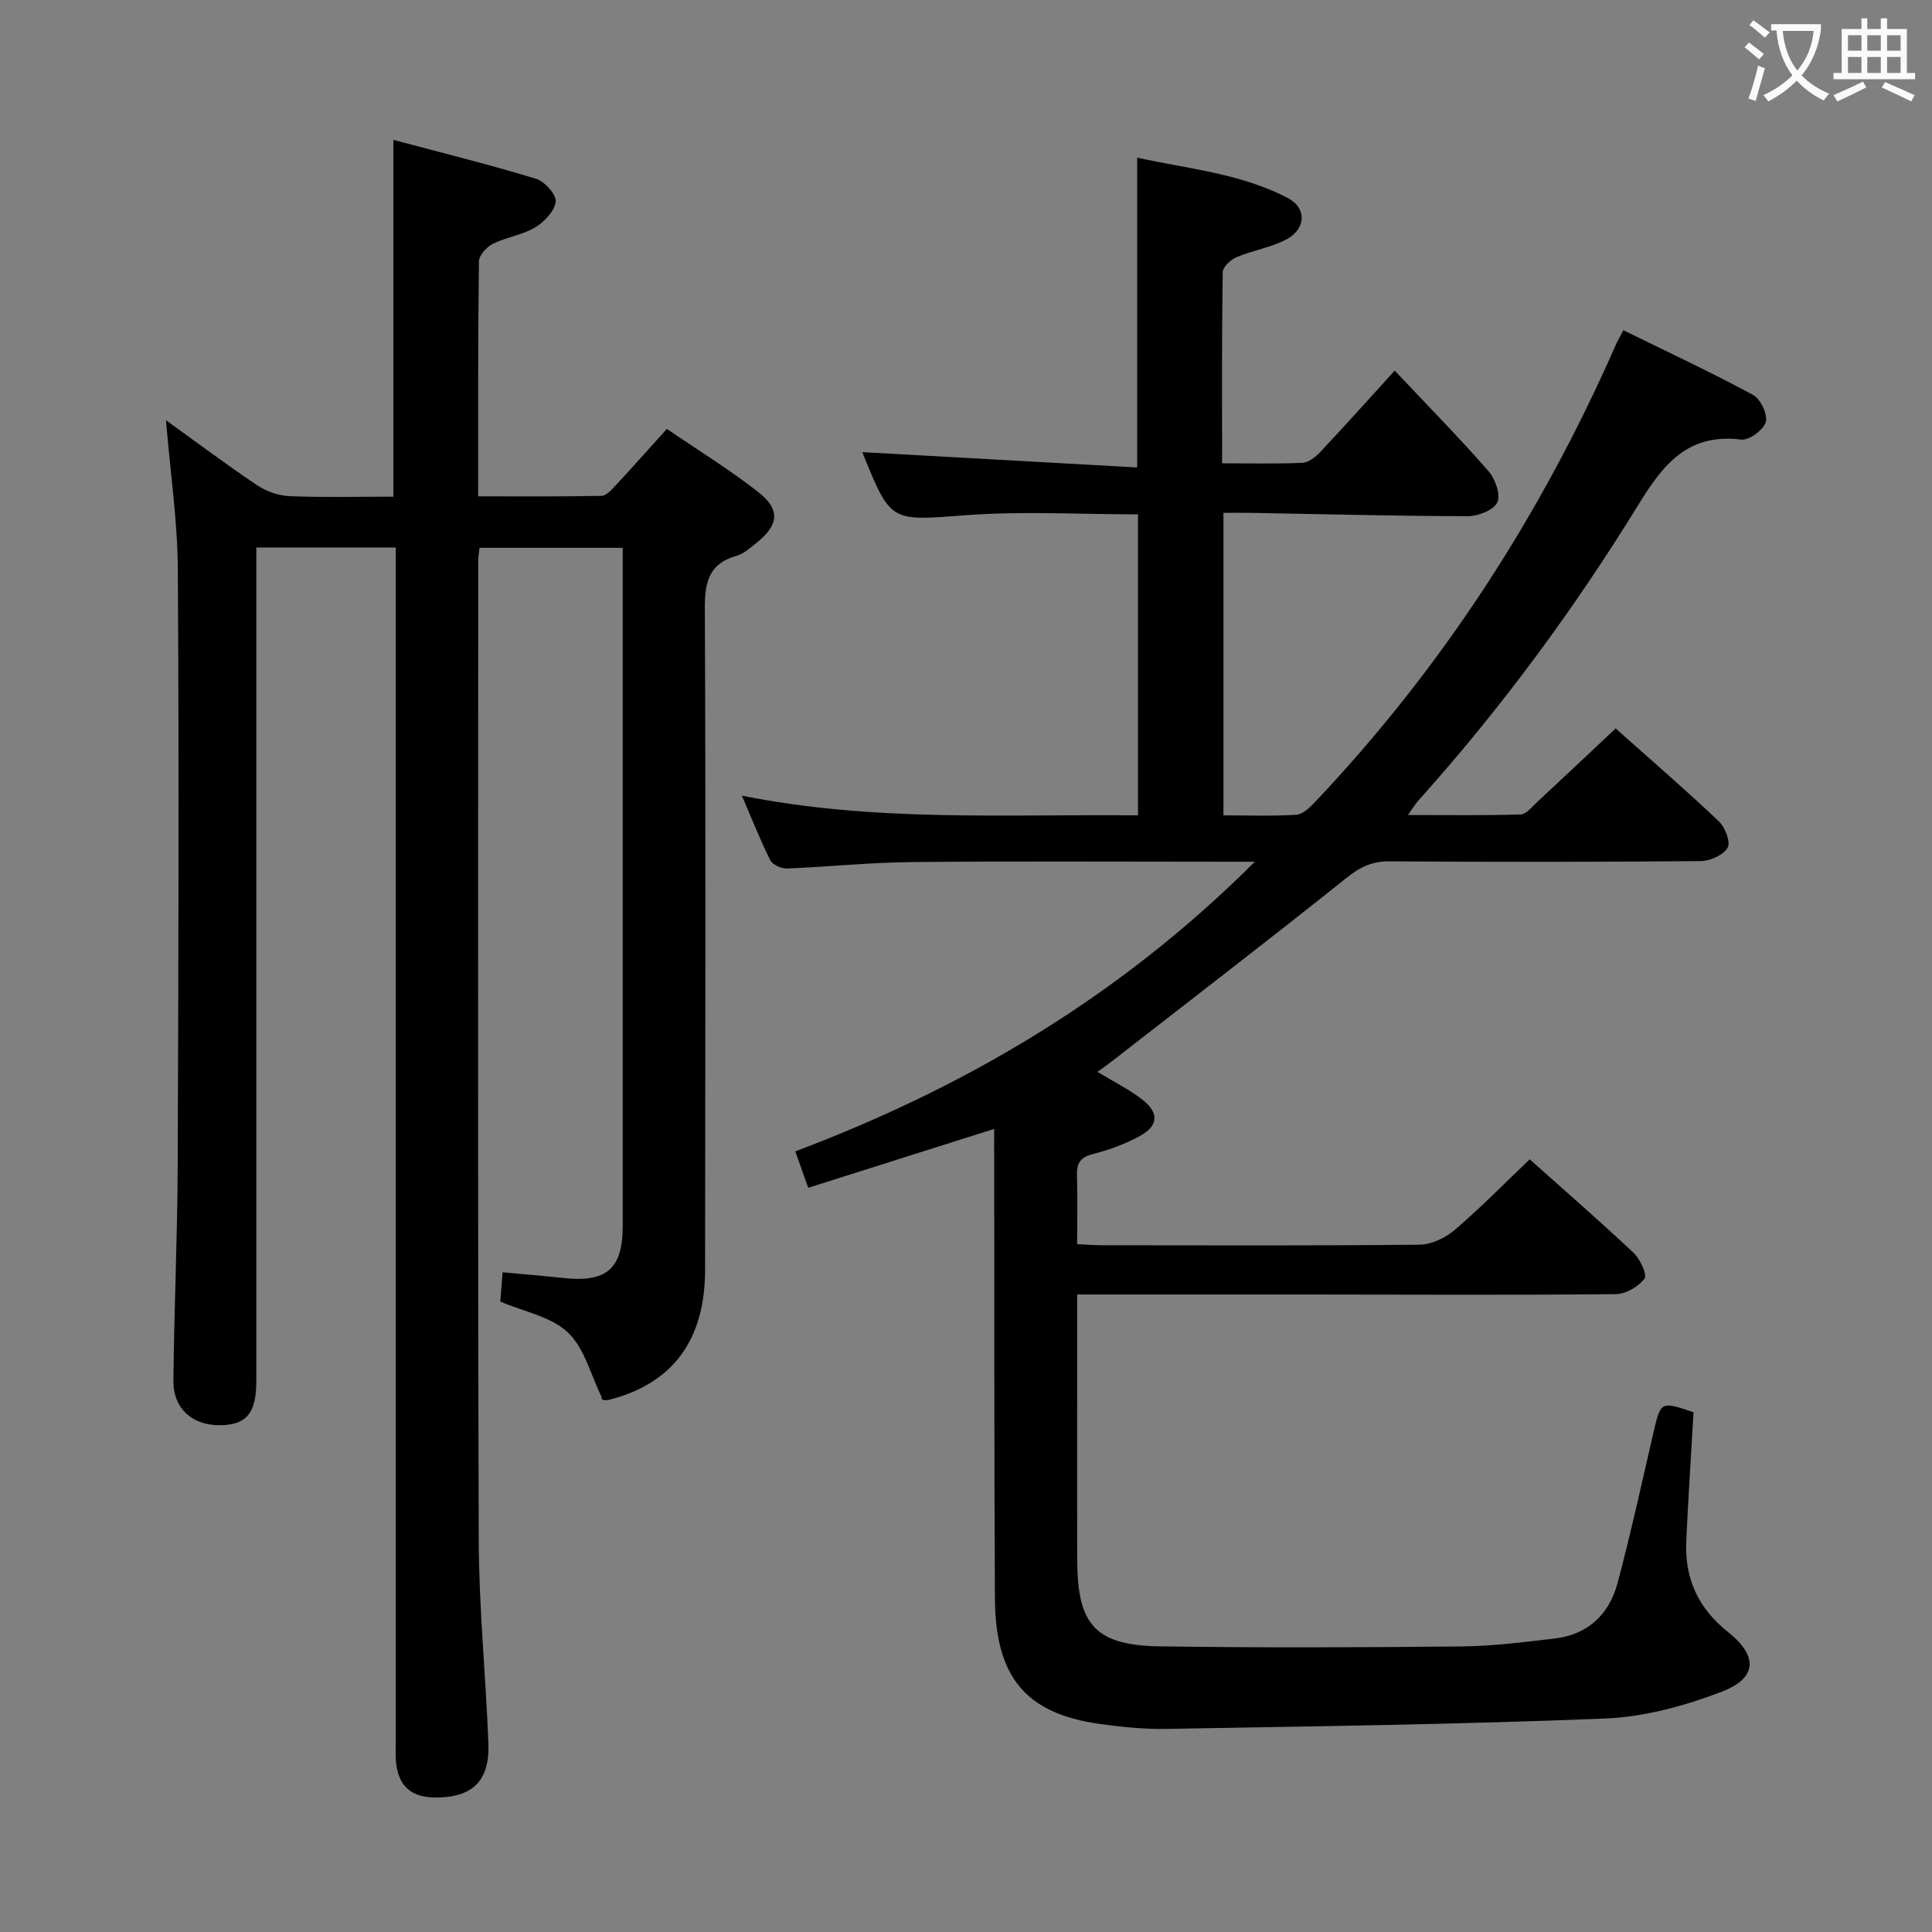 <svg enable-background="new 0 0 400 400" viewBox="0 0 400 400" xmlns="http://www.w3.org/2000/svg"><rect x="0" y="0" width="400" height="400" fill="#808080" stroke="none"/><path d="m205.83 233.73c-13.23 4.19-25.67 8.13-38.5 12.19-.98-2.75-1.73-4.89-2.67-7.54 35.35-13.34 67.18-32.05 95.14-59.97-2.94 0-4.47 0-6 0-21.67 0-43.33-.14-64.99.07-8.63.08-17.25.99-25.88 1.33-1.16.05-2.98-.77-3.45-1.71-2.06-4.1-3.74-8.4-5.88-13.37 27.55 5.52 54.64 3.81 82.01 4.08 0-20.97 0-41.51 0-62.32-11.97 0-23.8-.7-35.52.17-15.64 1.17-15.6 1.69-21.41-12.67-.18-.45-.3-.91-.13-.38 18.67 1.04 37.65 2.1 56.89 3.17 0-21.94 0-42.65 0-64.14 10.46 2.31 21.37 3.24 31.16 8.34 4 2.09 3.83 6.43-.31 8.61-3.18 1.67-6.92 2.24-10.27 3.65-1.22.51-2.85 2.03-2.87 3.11-.2 12.97-.13 25.95-.13 39.57 5.76 0 11.2.14 16.62-.1 1.27-.06 2.71-1.18 3.67-2.2 4.89-5.19 9.65-10.51 15.45-16.89 7.26 7.7 13.54 14.09 19.43 20.83 1.39 1.59 2.54 4.87 1.81 6.45-.74 1.59-3.95 2.86-6.08 2.86-14.98-.03-29.96-.42-44.94-.69-1.8-.03-3.6 0-5.68 0v62.63c5.19 0 10.16.19 15.1-.13 1.35-.09 2.81-1.51 3.88-2.65 26.35-27.83 46.83-59.53 62.23-94.57.38-.87.87-1.7 1.58-3.09 9.14 4.48 18.13 8.68 26.85 13.38 1.55.84 3.09 4.06 2.65 5.61-.47 1.64-3.47 3.86-5.09 3.65-11.1-1.39-16.19 5.19-21.36 13.6-13.36 21.71-28.48 42.2-45.54 61.2-.54.6-.96 1.33-2.1 2.93 8.28 0 15.81.12 23.32-.12 1.18-.04 2.39-1.6 3.46-2.59 5.34-4.96 10.64-9.97 16.22-15.21 6.76 6.02 14.19 12.44 21.32 19.17 1.32 1.24 2.53 4.34 1.88 5.49-.87 1.53-3.61 2.78-5.56 2.8-21.5.19-43 .2-64.49.05-3.59-.02-6.06 1.18-8.85 3.41-16.09 12.86-32.44 25.41-48.7 38.07-.88.68-1.8 1.32-2.89 2.11 3.37 2.05 6.65 3.64 9.43 5.85 3.37 2.69 3.15 5.34-.62 7.42-3.02 1.66-6.38 2.89-9.73 3.74-2.69.68-3.41 1.96-3.32 4.52.16 4.61.04 9.24.04 14.14 2.14.1 3.76.23 5.39.23 21.83.01 43.66.11 65.49-.12 2.45-.03 5.33-1.38 7.25-3.02 5.3-4.52 10.19-9.52 15.57-14.65 7.01 6.25 14.39 12.67 21.51 19.36 1.36 1.28 2.85 4.52 2.25 5.34-1.24 1.66-3.86 3.19-5.93 3.21-21.33.2-42.66.09-63.99.07-15.64-.01-31.27 0-47.53 0v7.65c0 15.83-.04 31.66.01 47.5.05 13.3 3.81 17.5 17.15 17.7 20.78.31 41.57.22 62.35.02 6.45-.06 12.91-.89 19.34-1.64 6.88-.8 11.29-5 13.02-11.46 2.73-10.23 4.99-20.59 7.38-30.92 1.57-6.78 1.52-6.8 8.36-4.46-.51 8.92-1.11 17.84-1.51 26.77-.35 7.66 2.53 13.86 8.61 18.69 6.28 4.98 6.15 9.57-1.33 12.42-7.63 2.91-15.94 5.19-24.04 5.52-30.26 1.23-60.55 1.61-90.84 2.15-4.63.08-9.32-.39-13.92-1.04-15.18-2.15-21.52-9.63-21.61-25.95-.17-30.16-.11-60.33-.15-90.49-.02-2-.01-3.99-.01-6.74z" fill="#010000"/><path d="m103.58 269.48c.14-1.8.28-3.6.48-6.07 4.25.4 8.33.72 12.4 1.17 9.12 1.02 12.47-1.83 12.47-10.81.01-45.15 0-90.31 0-135.46 0-1.49 0-2.98 0-4.89-9.9 0-19.61 0-29.65 0-.09.85-.27 1.8-.27 2.74 0 67.65-.11 135.3.11 202.95.05 13.95 1.46 27.9 2 41.86.3 7.82-3.39 11.28-11.16 11.18-4.81-.06-7.41-2.34-7.95-7.12-.19-1.65-.07-3.33-.07-4.99 0-80.15 0-160.29 0-240.44 0-1.97 0-3.94 0-6.25-9.6 0-18.84 0-28.87 0v5.65 166.96c0 6.64-2.06 9.09-7.61 9.11-5.66.03-9.62-3.47-9.56-9.2.15-14.8.83-29.6.89-44.41.16-41.15.28-82.31.03-123.46-.06-10.1-1.56-20.2-2.46-31 6.47 4.66 12.58 9.25 18.92 13.49 1.92 1.29 4.48 2.15 6.79 2.24 7.11.28 14.23.1 21.38.1 0-24.65 0-48.71 0-73.87 9.89 2.64 19.77 5.09 29.5 8.04 1.79.54 4.25 3.26 4.1 4.74-.2 1.94-2.35 4.2-4.25 5.34-2.65 1.58-5.96 2.01-8.76 3.4-1.29.64-2.87 2.38-2.88 3.63-.22 15.98-.16 31.96-.16 48.65 8.67 0 17.1.08 25.52-.1 1.04-.02 2.18-1.35 3.05-2.28 3.39-3.64 6.7-7.37 10.49-11.58 6.41 4.38 12.9 8.37 18.87 13.02 4.69 3.66 4.34 6.85-.28 10.55-1.29 1.04-2.64 2.27-4.16 2.7-5.7 1.62-6.58 5.41-6.56 10.85.2 45.65.09 91.31.05 136.96-.01 14.51-6.62 23.49-19.7 26.89-.92.24-1.92.19-1.71-.52-2.25-4.56-3.54-10.12-7-13.38-3.48-3.29-9.12-4.31-13.99-6.39z" fill="#010000"/><g fill="#fbfafa"><path d="m362.1 8.8c1.1.8 2.1 1.6 3.1 2.4l-1 1.1c-1.3-1.1-2.3-2-3-2.5zm1.9 4.8c.5.2.9.4 1.4.5-.6 2.3-1.3 4.5-1.9 6.8l-1.5-.5c.8-2.1 1.4-4.3 2-6.8zm-1-9.4c1.3.9 2.4 1.8 3.4 2.5l-1 1.1c-1.4-1.2-2.4-2.1-3.2-2.6zm3.7 2.2v-1.4h10.3v1.2c-.5 3.6-1.8 6.8-4 9.4 1.5 1.6 3.4 2.8 5.7 3.8-.3.4-.7.8-1.1 1.4-2.3-1.1-4.1-2.5-5.6-4.1-1.6 1.6-3.6 3.1-5.9 4.3-.3-.5-.7-.9-1-1.3 2.4-1.1 4.4-2.5 6-4.1-1.9-2.5-3-5.6-3.3-9.3h-1.1zm8.8 0h-6.4c.3 3.3 1.3 6 3 8.2 2-2.3 3.1-5.1 3.4-8.2z"/><path d="m385.3 3.8h1.3v2.2h2.8v-2.2h1.3v2.2h4.1v9.1h1.7v1.3h-16.9v-1.3h1.7v-9.1h4.1v-2.2zm.4 13.1.7 1.2c-1.8.9-3.8 1.9-6 2.9-.2-.4-.5-.8-.8-1.3 2.3-1 4.3-1.9 6.1-2.8zm-3.1-6.4h2.8v-3.2h-2.8zm0 4.6h2.8v-3.3h-2.8zm4-4.6h2.8v-3.2h-2.8zm0 4.6h2.8v-3.3h-2.8zm3.7 1.9c2.1.9 4.1 1.8 6.1 2.7l-.7 1.3c-2.2-1.1-4.2-2-6.1-2.9zm3.2-9.7h-2.8v3.2h2.8zm-2.8 7.8h2.8v-3.3h-2.8z"/></g></svg>